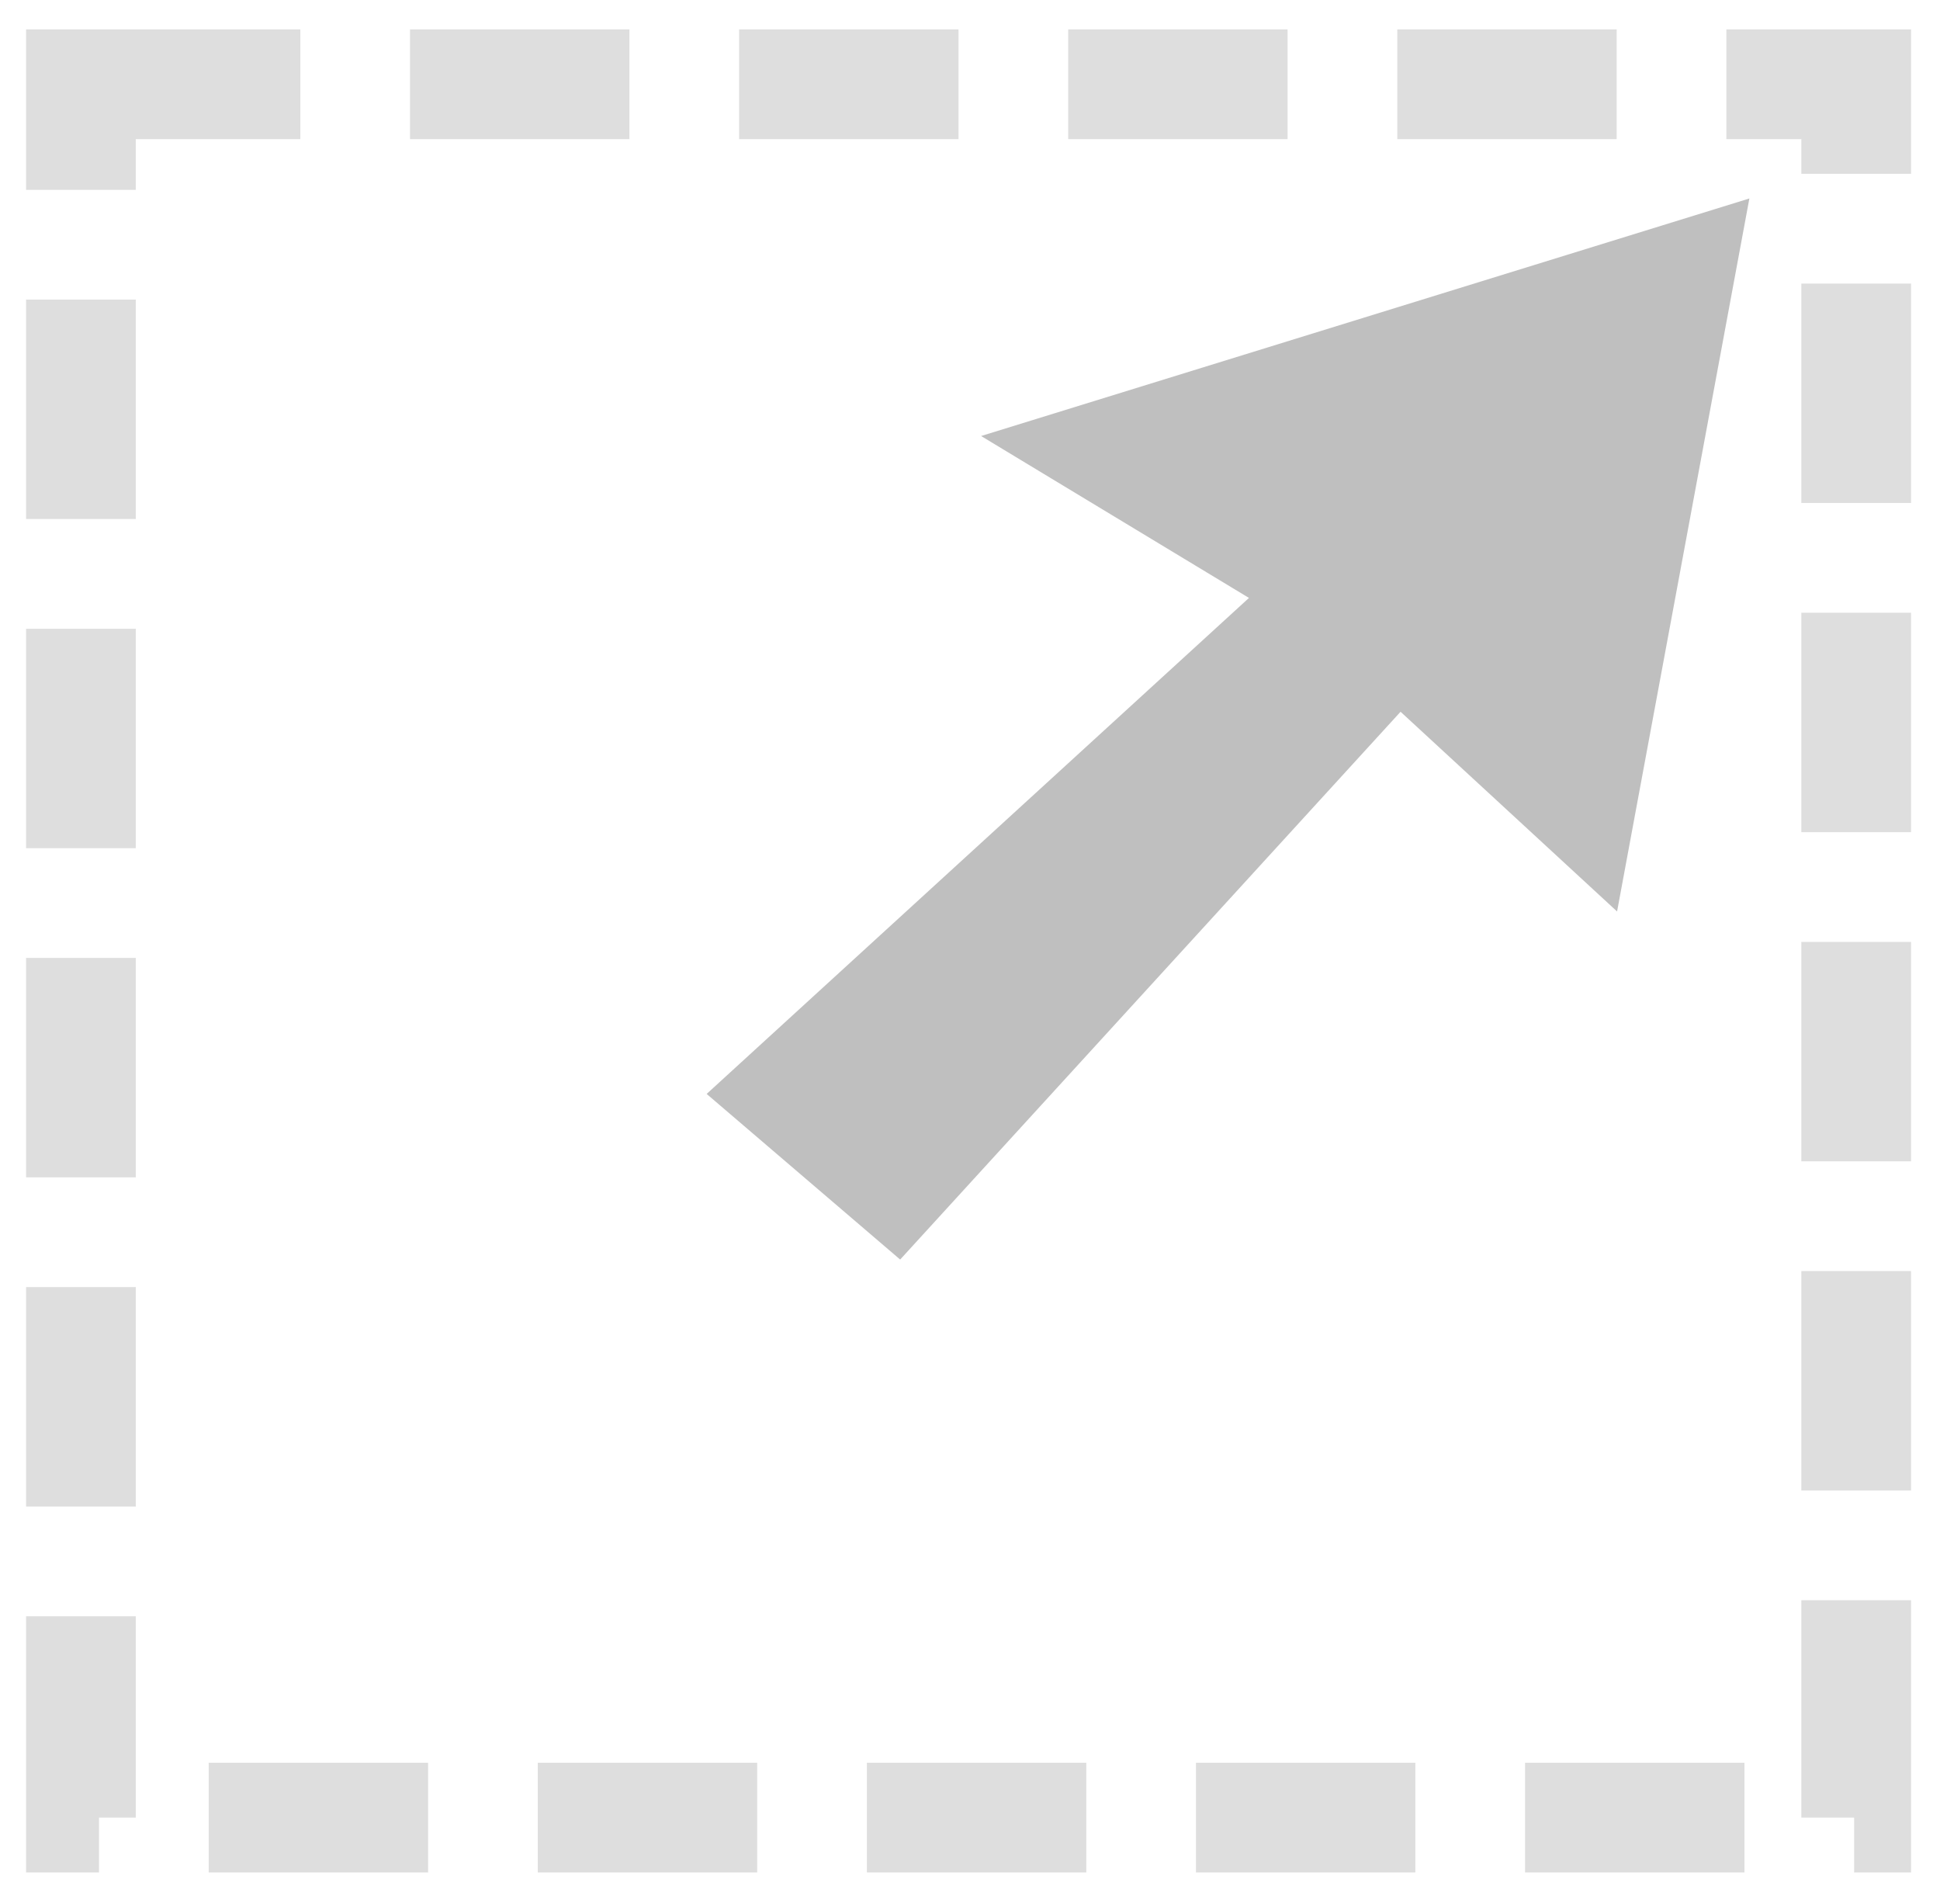 <?xml version="1.0" encoding="UTF-8" standalone="no"?>
<!-- Created with Inkscape (http://www.inkscape.org/) -->

<svg
   width="4.722mm"
   height="4.634mm"
   viewBox="0 0 4.722 4.634"
   version="1.1"
   id="svg5"
   inkscape:version="1.2.1 (9c6d41e410, 2022-07-14)"
   sodipodi:docname="gimp-resize.svg"
   xmlns:inkscape="http://www.inkscape.org/namespaces/inkscape"
   xmlns:sodipodi="http://sodipodi.sourceforge.net/DTD/sodipodi-0.dtd"
   xmlns:xlink="http://www.w3.org/1999/xlink"
   xmlns="http://www.w3.org/2000/svg"
   xmlns:svg="http://www.w3.org/2000/svg">
  <sodipodi:namedview
     id="namedview7"
     pagecolor="#ffffff"
     bordercolor="#666666"
     borderopacity="1.0"
     inkscape:pageshadow="2"
     inkscape:pageopacity="0.0"
     inkscape:pagecheckerboard="0"
     inkscape:document-units="mm"
     showgrid="false"
     inkscape:zoom="21.865095"
     inkscape:cx="9.5814814"
     inkscape:cy="11.479484"
     inkscape:window-width="1920"
     inkscape:window-height="1017"
     inkscape:window-x="-8"
     inkscape:window-y="-8"
     inkscape:window-maximized="1"
     inkscape:current-layer="layer1"
     inkscape:showpageshadow="2"
     inkscape:deskcolor="#d1d1d1" />
  <defs
     id="defs2">
    <linearGradient
       id="linearGradient852"
       inkscape:swatch="solid">
      <stop
         style="stop-color:#ffffff;stop-opacity:1;"
         offset="0"
         id="stop850" />
    </linearGradient>
    <linearGradient
       id="linearGradient792"
       inkscape:swatch="solid">
      <stop
         style="stop-color:#bfbfbf;stop-opacity:1;"
         offset="0"
         id="stop790" />
    </linearGradient>
    <linearGradient
       inkscape:collect="always"
       xlink:href="#linearGradient792"
       id="linearGradient794"
       x1="-13.057"
       y1="19.757"
       x2="-10.518"
       y2="19.757"
       gradientUnits="userSpaceOnUse"
       gradientTransform="translate(0.532,-0.411)" />
    <linearGradient
       inkscape:collect="always"
       xlink:href="#linearGradient792"
       id="linearGradient854"
       x1="-14.181"
       y1="19.886"
       x2="-9.593"
       y2="19.886"
       gradientUnits="userSpaceOnUse" />
  </defs>
  <g
     inkscape:label="Layer 1"
     inkscape:groupmode="layer"
     id="layer1"
     transform="translate(14.244,-17.572)">
    <rect
       style="fill:none;stroke:url(#linearGradient854);stroke-width:0.267;stroke-linecap:butt;stroke-dasharray:0.534, 0.267;stroke-dashoffset:0;stroke-opacity:1;paint-order:markers stroke fill;opacity:0.5"
       id="rect14472"
       width="4.321"
       height="4.218"
       x="-14.047"
       y="17.777" />
    <path
       style="fill:url(#linearGradient794);fill-opacity:1;stroke:none;stroke-width:0.502px;stroke-linecap:butt;stroke-linejoin:miter;stroke-opacity:1"
       d="m -12.524,20.234 1.32,-1.207 -0.652,-0.394 1.87,-0.578 -0.322,1.735 -0.527,-0.486 -1.218,1.333 z"
       id="path14890"
       sodipodi:nodetypes="cccccccc" />
  </g>
</svg>
